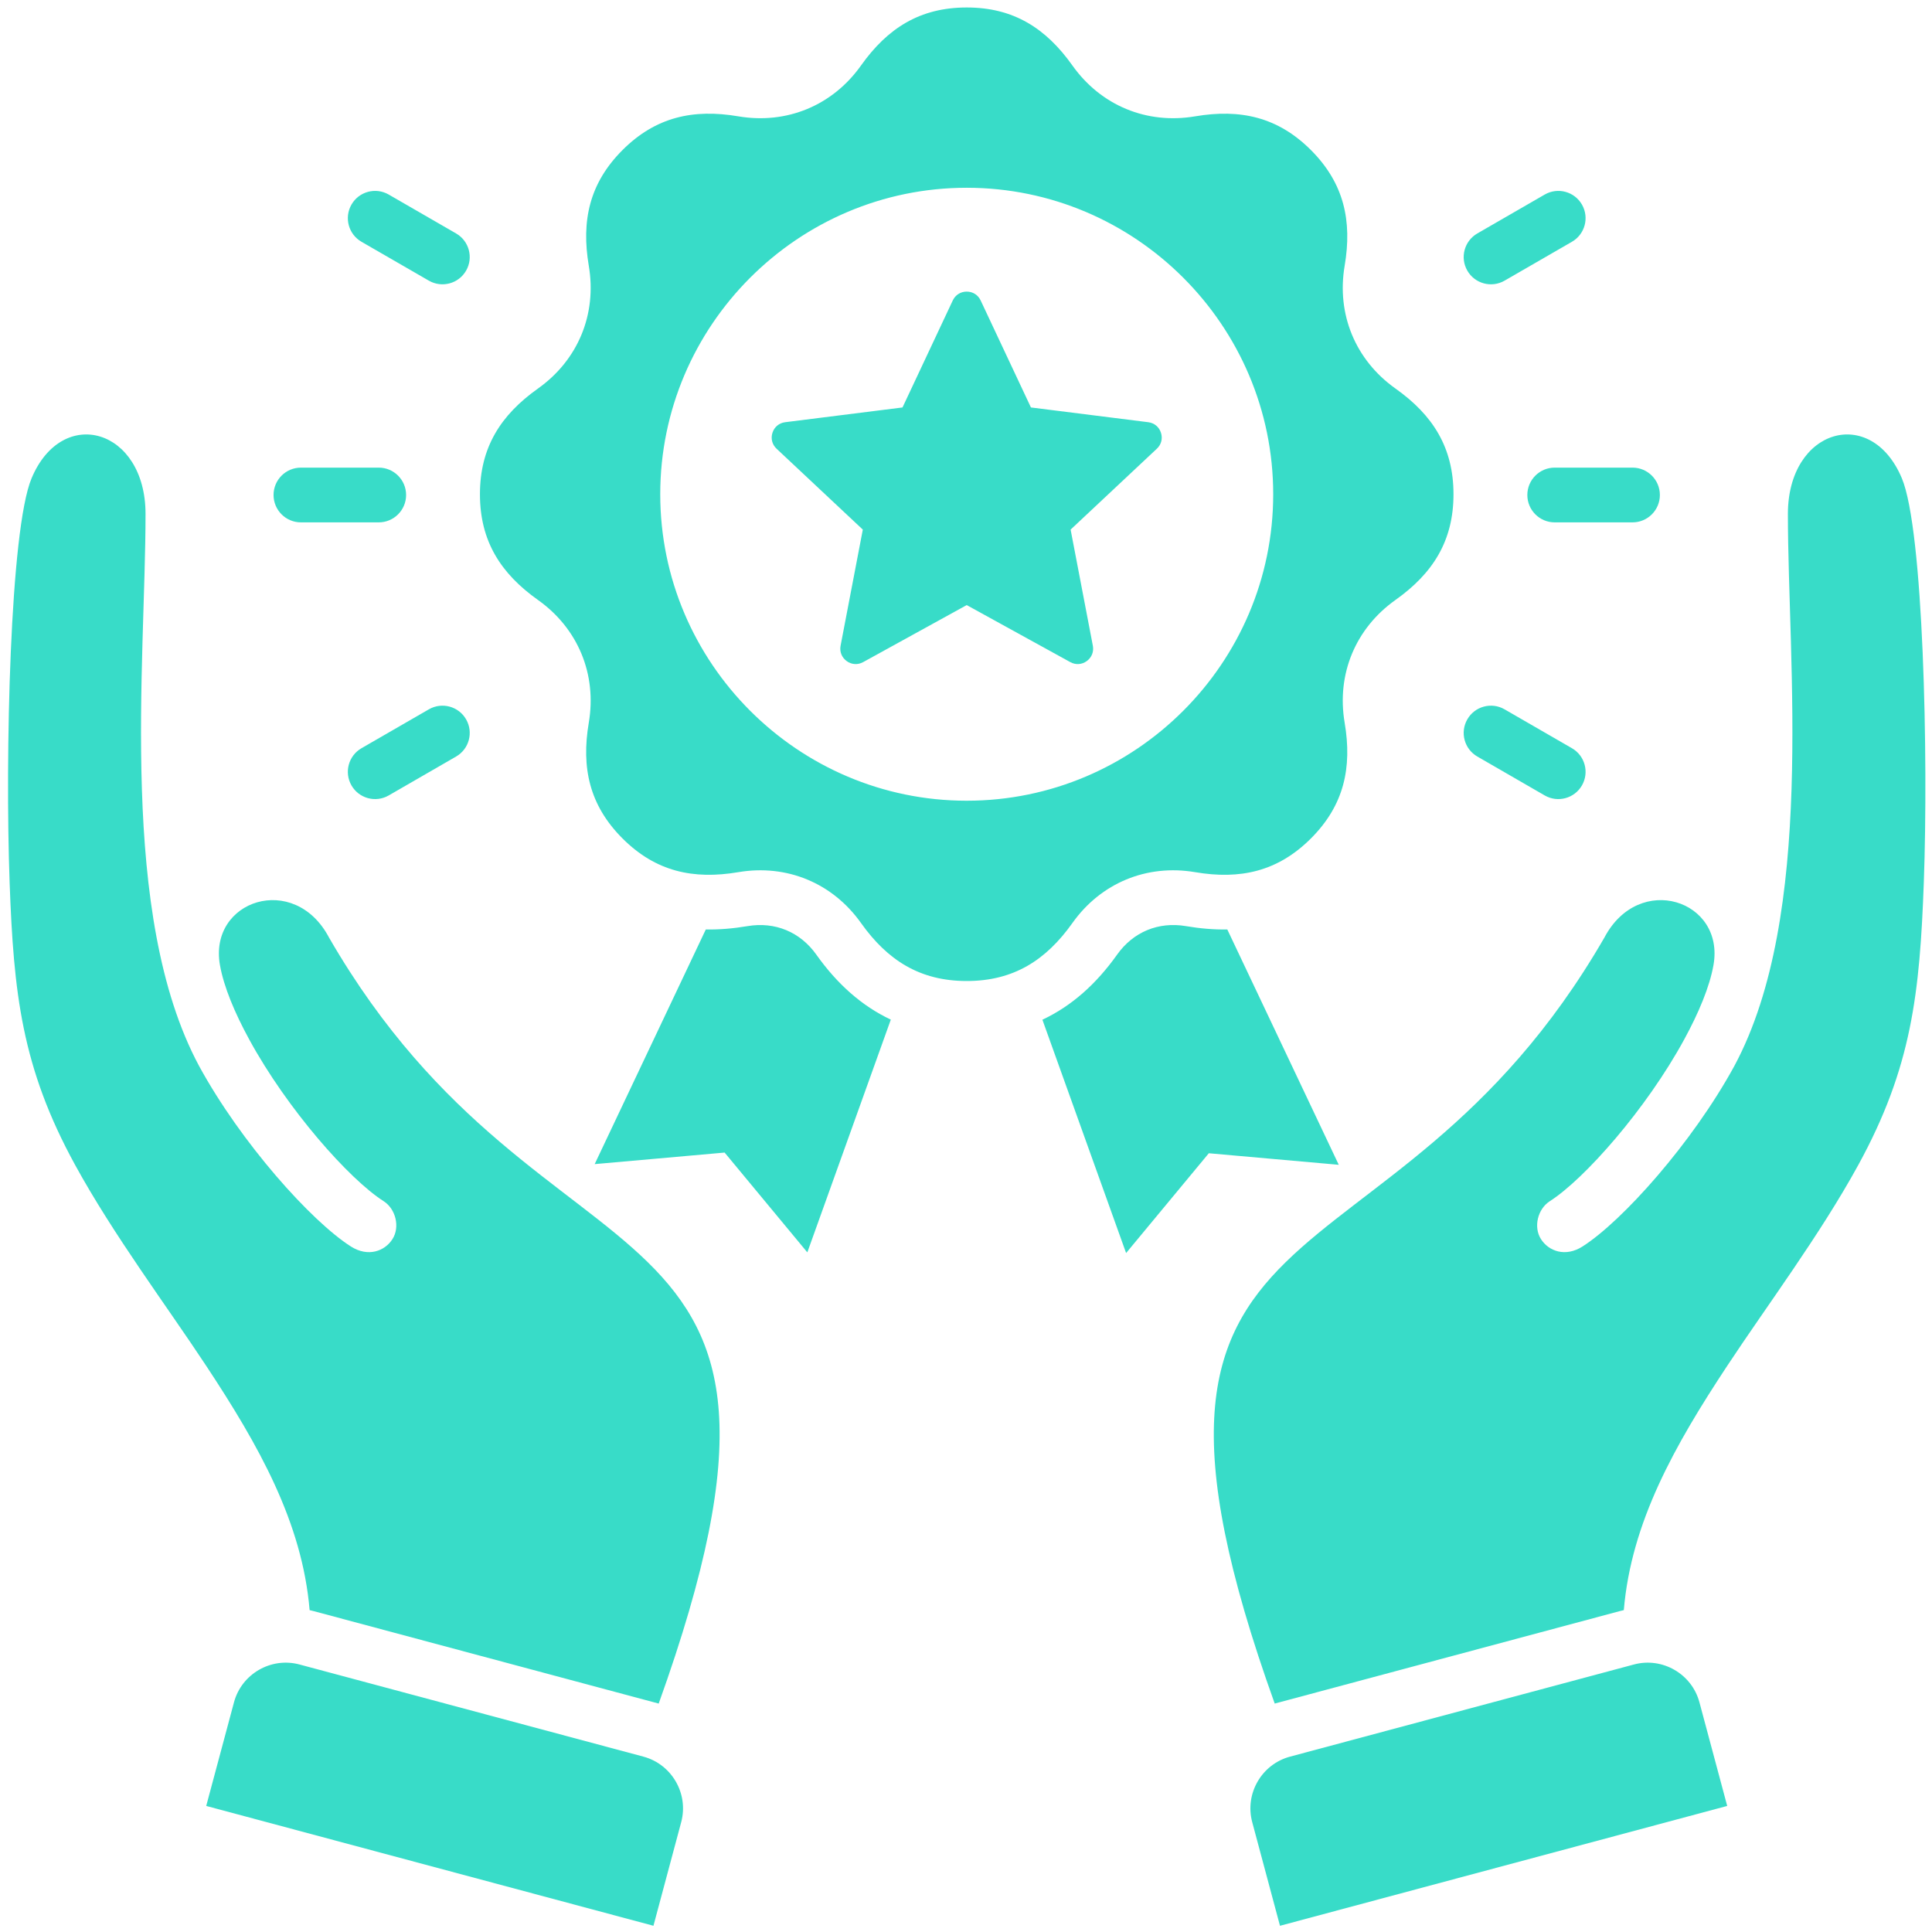 <svg width="141" height="141" viewBox="0 0 141 141" fill="none" xmlns="http://www.w3.org/2000/svg">
<path d="M19.964 36.125C19.964 35.022 20.858 34.128 21.962 34.128H27.64C28.743 34.128 29.638 35.022 29.638 36.125C29.638 37.228 28.743 38.123 27.64 38.123H21.962C20.858 38.123 19.964 37.228 19.964 36.125ZM107.82 55.214L112.738 58.054C113.69 58.601 114.906 58.272 115.453 57.32C116 56.368 115.672 55.152 114.72 54.605L109.802 51.766C108.85 51.218 107.634 51.547 107.087 52.499C106.539 53.451 106.868 54.667 107.82 55.214ZM26.384 17.646L31.302 20.485C32.254 21.032 33.47 20.704 34.017 19.752C34.565 18.799 34.236 17.583 33.284 17.036L28.366 14.197C27.414 13.65 26.198 13.978 25.651 14.93C25.104 15.883 25.432 17.098 26.384 17.646ZM31.302 51.766L26.384 54.605C25.432 55.153 25.104 56.368 25.651 57.321C26.198 58.273 27.414 58.601 28.366 58.054L33.284 55.215C34.236 54.667 34.565 53.452 34.017 52.499C33.47 51.547 32.255 51.219 31.302 51.766ZM109.802 20.485L114.72 17.646C115.672 17.098 116 15.883 115.453 14.93C114.906 13.978 113.69 13.65 112.738 14.197L107.82 17.036C106.868 17.583 106.539 18.799 107.087 19.752C107.634 20.704 108.85 21.032 109.802 20.485ZM111.467 36.125C111.467 37.228 112.361 38.123 113.464 38.123H119.143C120.246 38.123 121.14 37.228 121.14 36.125C121.14 35.022 120.246 34.128 119.143 34.128H113.464C112.361 34.128 111.467 35.022 111.467 36.125ZM89.57 67.835C88.594 67.849 87.589 67.766 86.555 67.59C84.544 67.249 82.705 68.011 81.524 69.675C80.005 71.813 78.205 73.424 76.076 74.42L82.185 91.449L88.221 84.166L97.705 85.009L89.571 67.835H89.57ZM59.581 69.675C58.399 68.011 56.56 67.25 54.548 67.591C53.507 67.767 52.494 67.85 51.51 67.835L43.4 84.959L52.884 84.116L58.92 91.399L65.013 74.413C62.891 73.416 61.096 71.808 59.58 69.675L59.581 69.675ZM70.552 71.596C67.133 71.596 64.767 70.078 62.837 67.362C60.762 64.44 57.415 63.053 53.882 63.652C50.596 64.208 47.85 63.609 45.432 61.191C43.015 58.774 42.414 56.027 42.971 52.742C43.57 49.209 42.184 45.861 39.262 43.786C36.545 41.856 35.027 39.49 35.027 36.071C35.027 32.652 36.545 30.286 39.262 28.356C42.184 26.281 43.57 22.934 42.971 19.4C42.415 16.114 43.014 13.369 45.432 10.951C47.85 8.534 50.597 7.933 53.882 8.49C57.415 9.089 60.763 7.702 62.838 4.78C64.767 2.064 67.133 0.546 70.553 0.546C73.972 0.546 76.338 2.064 78.267 4.78C80.343 7.702 83.69 9.089 87.224 8.49C90.509 7.934 93.255 8.533 95.673 10.951C98.09 13.368 98.691 16.115 98.134 19.4C97.535 22.933 98.921 26.281 101.843 28.356C104.56 30.285 106.078 32.651 106.078 36.071C106.078 39.49 104.56 41.856 101.843 43.786C98.921 45.861 97.535 49.208 98.134 52.742C98.69 56.027 98.091 58.773 95.673 61.191C93.255 63.608 90.508 64.209 87.224 63.652C83.69 63.053 80.343 64.44 78.267 67.362C76.338 70.078 73.972 71.596 70.553 71.596H70.552ZM70.552 58.438C82.872 58.438 92.92 48.391 92.92 36.071C92.92 23.751 82.872 13.703 70.552 13.703C58.233 13.703 48.185 23.751 48.185 36.071C48.185 48.391 58.233 58.438 70.552 58.438ZM83.799 30.813L75.239 29.737L71.57 21.928C71.38 21.524 70.998 21.282 70.552 21.282C70.106 21.282 69.724 21.524 69.534 21.928L65.866 29.737L57.305 30.813C56.862 30.869 56.514 31.157 56.376 31.581C56.238 32.005 56.351 32.444 56.676 32.749L62.969 38.651L61.347 47.125C61.264 47.563 61.43 47.984 61.791 48.246C62.152 48.509 62.603 48.537 62.994 48.322L70.552 44.16L78.111 48.322C78.501 48.537 78.953 48.509 79.314 48.246C79.675 47.984 79.841 47.563 79.757 47.125L78.135 38.651L84.428 32.749C84.754 32.444 84.866 32.005 84.728 31.581C84.591 31.157 84.242 30.869 83.799 30.813ZM119.248 121.476L94.147 128.202C92.074 128.757 90.833 130.907 91.388 132.98L93.415 140.546L126.054 131.8L124.027 124.235C123.471 122.162 121.321 120.92 119.248 121.476V121.476ZM138.8 34.905C136.547 29.529 130.484 31.29 130.483 37.507C130.483 48.399 132.492 66.771 126.579 77.789C123.516 83.408 118.395 89.122 115.496 90.969C114.245 91.767 113.024 91.315 112.461 90.431C111.897 89.547 112.226 88.226 113.11 87.662C115.619 86.063 120.135 80.963 122.912 75.868C123.976 73.917 124.772 72.017 125.053 70.427C125.887 65.699 119.628 63.621 117.094 68.42C101.15 96.036 79.033 85.344 93.031 124.33C93.055 124.323 93.079 124.316 93.104 124.309L118.205 117.583C118.306 117.556 118.407 117.532 118.508 117.509C119.047 111.097 122.227 105.48 126.042 99.7C128.977 95.253 132.815 90.14 135.615 85.033C139.527 77.897 140.108 72.475 140.403 64.395C140.738 55.196 140.375 38.662 138.8 34.905ZM24.01 68.42C21.476 63.621 15.217 65.7 16.051 70.428C16.332 72.017 17.128 73.918 18.192 75.868C20.969 80.963 25.485 86.063 27.995 87.662C28.879 88.226 29.208 89.547 28.643 90.431C28.08 91.316 26.859 91.767 25.608 90.97C22.709 89.122 17.588 83.408 14.525 77.789C8.612 66.771 10.621 48.4 10.621 37.507C10.621 31.29 4.558 29.529 2.304 34.906C0.729 38.663 0.366 55.197 0.702 64.395C0.996 72.475 1.577 77.897 5.489 85.033C8.289 90.14 12.128 95.253 15.062 99.7C18.877 105.48 22.057 111.098 22.596 117.509C22.697 117.532 22.798 117.556 22.899 117.584L48.001 124.31C48.025 124.316 48.049 124.323 48.073 124.33C62.071 85.344 39.954 96.036 24.01 68.42ZM46.957 128.202L21.856 121.476C19.783 120.92 17.633 122.162 17.077 124.235L15.05 131.8L47.689 140.546L49.716 132.98C50.271 130.908 49.03 128.757 46.957 128.202V128.202Z" fill="url(#paint0_linear_88_1026)"/>
<defs>
<linearGradient id="paint0_linear_88_1026" x1="11.691" y1="70.546" x2="142.171" y2="70.546" gradientUnits="userSpaceOnUse">
<stop stop-color="#38DCC8"/>
<stop offset="1" stop-color="#38DCC8"/>
</linearGradient>
</defs>
</svg>
